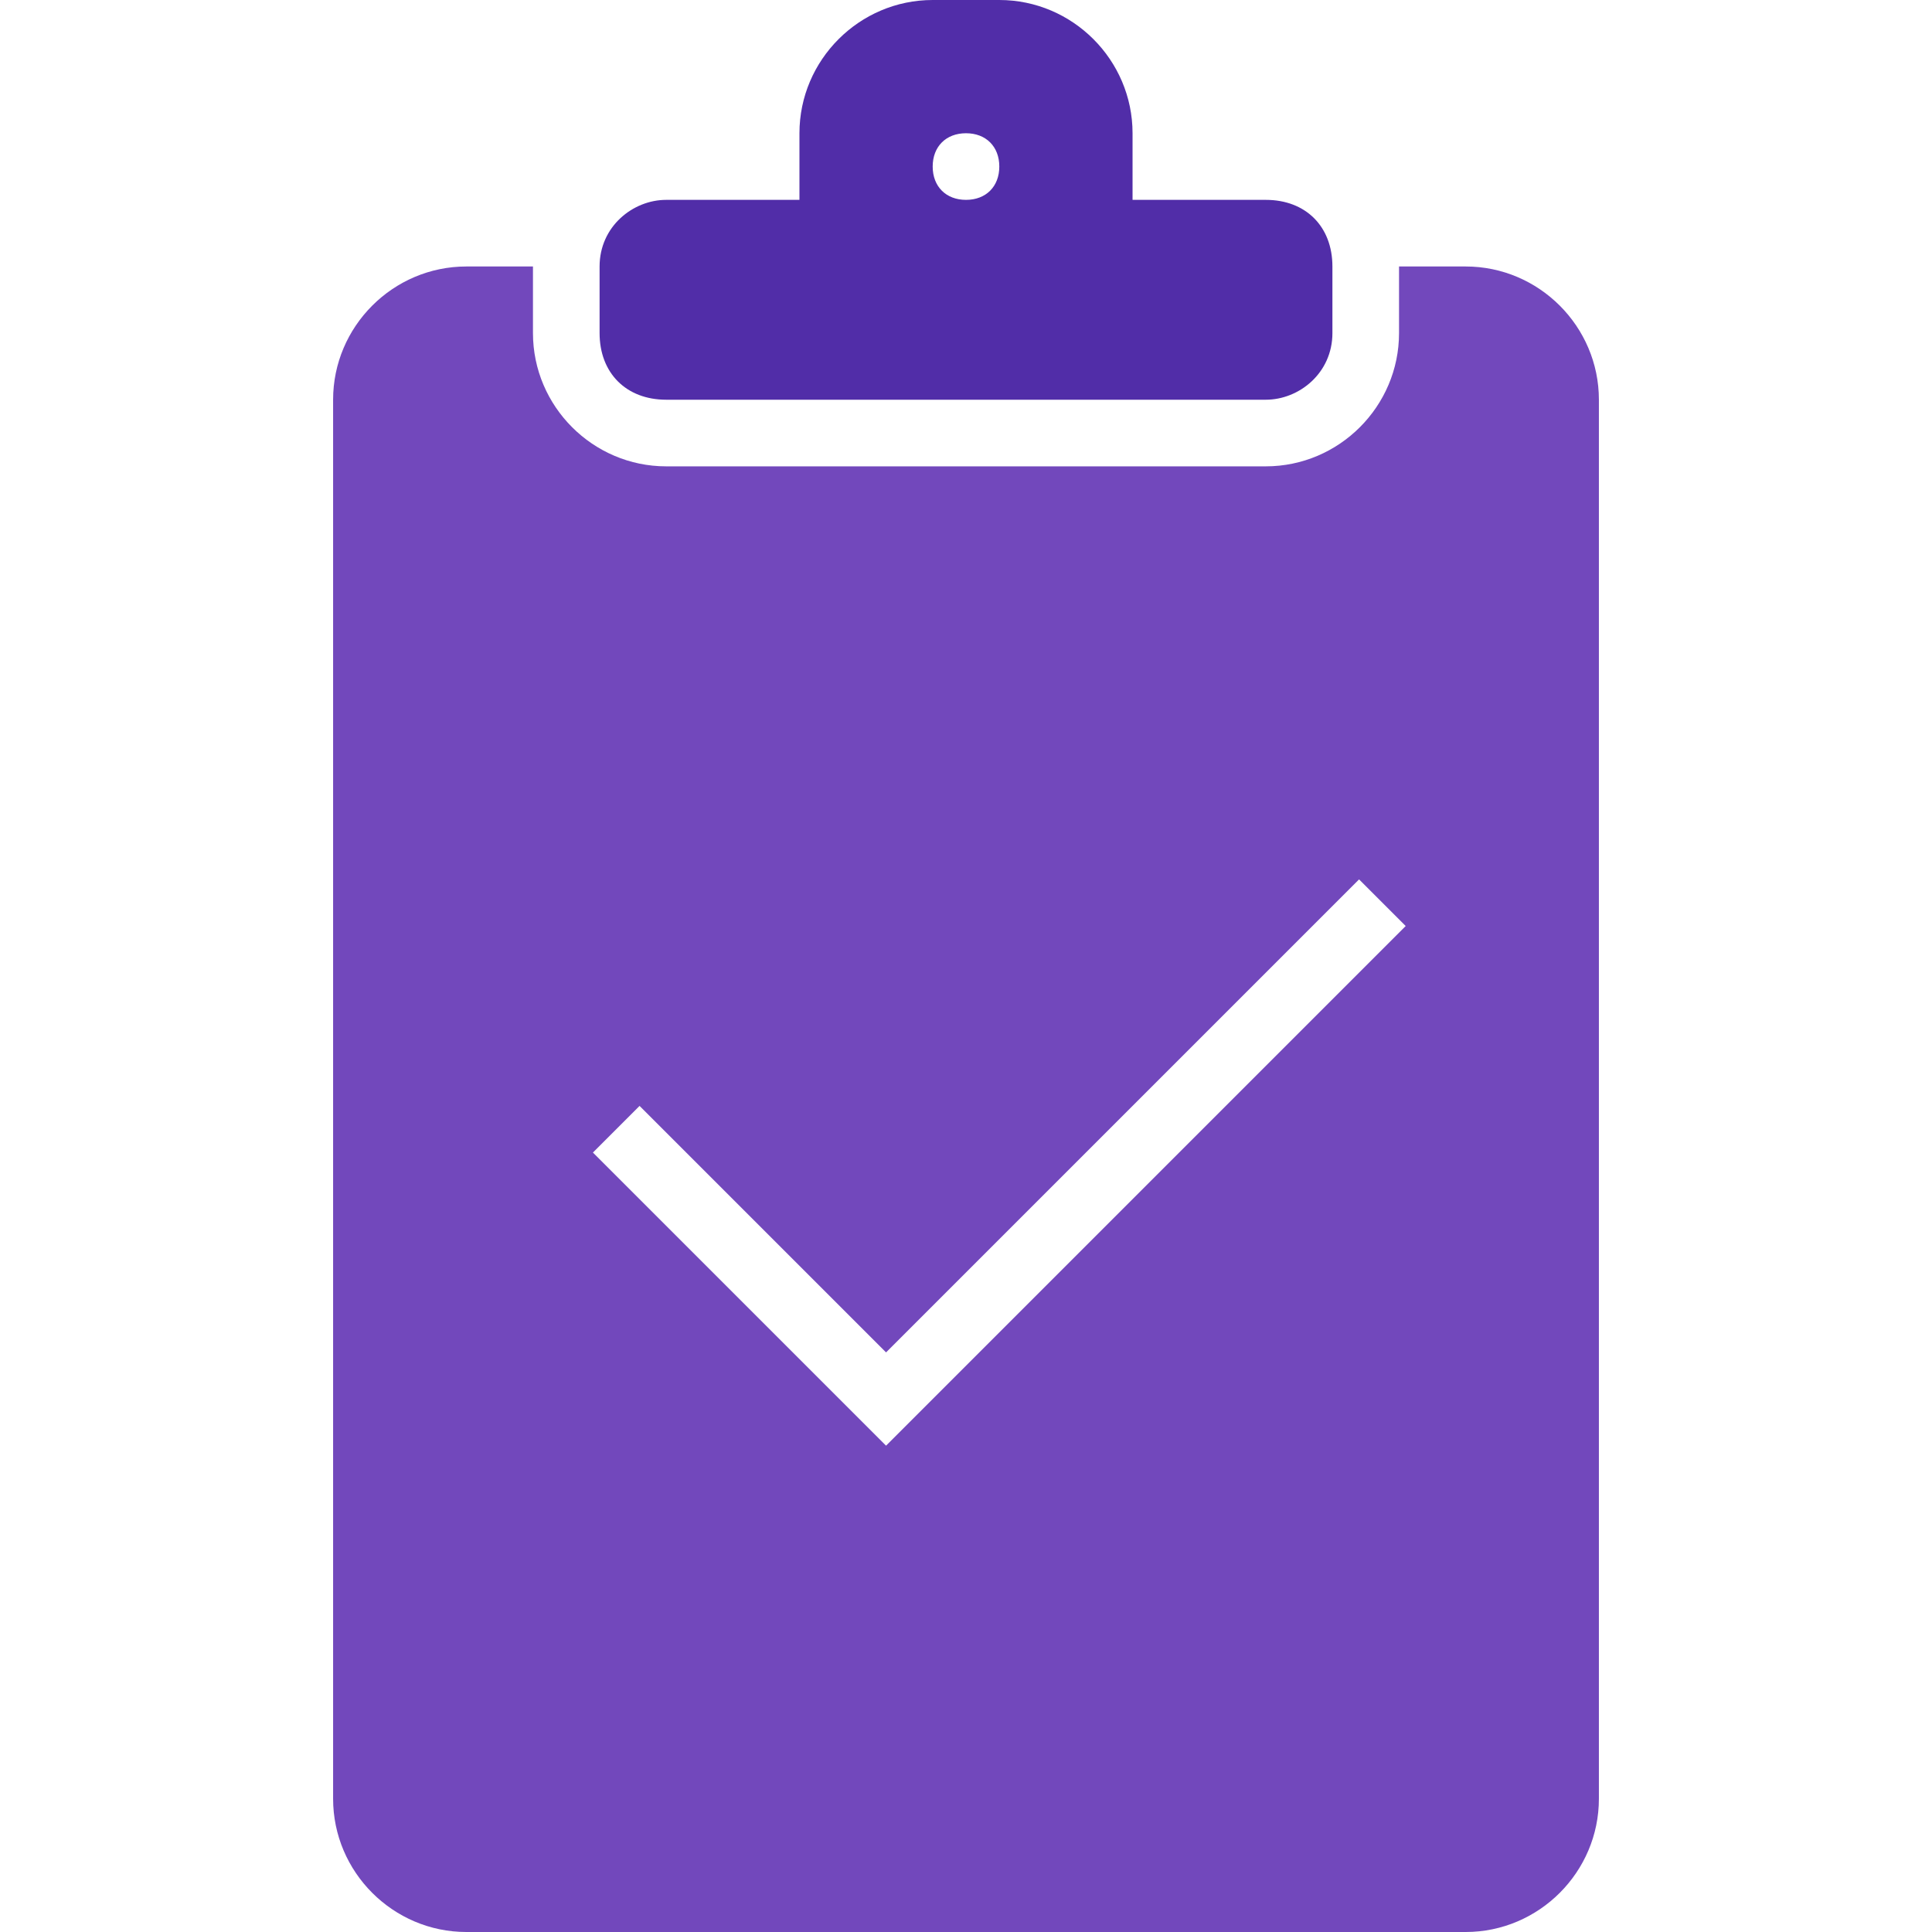 <?xml version="1.0" encoding="iso-8859-1"?>
<!-- Generator: Adobe Illustrator 16.0.0, SVG Export Plug-In . SVG Version: 6.00 Build 0)  -->
<!DOCTYPE svg PUBLIC "-//W3C//DTD SVG 1.1//EN" "http://www.w3.org/Graphics/SVG/1.1/DTD/svg11.dtd">
<svg xmlns="http://www.w3.org/2000/svg" xmlns:xlink="http://www.w3.org/1999/xlink" version="1.1" id="Capa_1" x="0px" y="0px" width="512px" height="512px" viewBox="0 0 554.625 554.625" style="enable-background:new 0 0 554.625 554.625;" xml:space="preserve">
<g>
	<g>
		<path d="M420.75,76.5h-19.125l0,0v19.125c0,21.038-17.213,38.25-38.25,38.25H191.25c-21.038,0-38.25-17.212-38.25-38.25V76.5l0,0    h-19.125c-21.038,0-38.25,17.212-38.25,38.25v401.625c0,21.037,17.212,38.25,38.25,38.25H420.75    c21.037,0,38.25-17.213,38.25-38.25V114.75C459,93.712,441.787,76.5,420.75,76.5z M254.362,415.013l-84.15-84.15l13.388-13.388    l70.762,70.763L390.15,252.45l13.387,13.387L254.362,415.013z" fill="#7248bc"/>
		<path d="M191.25,114.75h172.125c9.562,0,19.125-7.65,19.125-19.125V76.5c0-11.475-7.65-19.125-19.125-19.125h-38.25V38.25    c0-21.038-17.213-38.25-38.25-38.25H267.75c-21.038,0-38.25,17.212-38.25,38.25v19.125h-38.25c-9.562,0-19.125,7.65-19.125,19.125    v19.125C172.125,107.1,179.775,114.75,191.25,114.75z M277.312,38.25c5.737,0,9.562,3.825,9.562,9.562s-3.825,9.562-9.562,9.562    s-9.562-3.825-9.562-9.562S271.575,38.25,277.312,38.25z" fill="#512DA8"/>
	</g>
</g>
<g>
</g>
<g>
</g>
<g>
</g>
<g>
</g>
<g>
</g>
<g>
</g>
<g>
</g>
<g>
</g>
<g>
</g>
<g>
</g>
<g>
</g>
<g>
</g>
<g>
</g>
<g>
</g>
<g>
</g>
</svg>